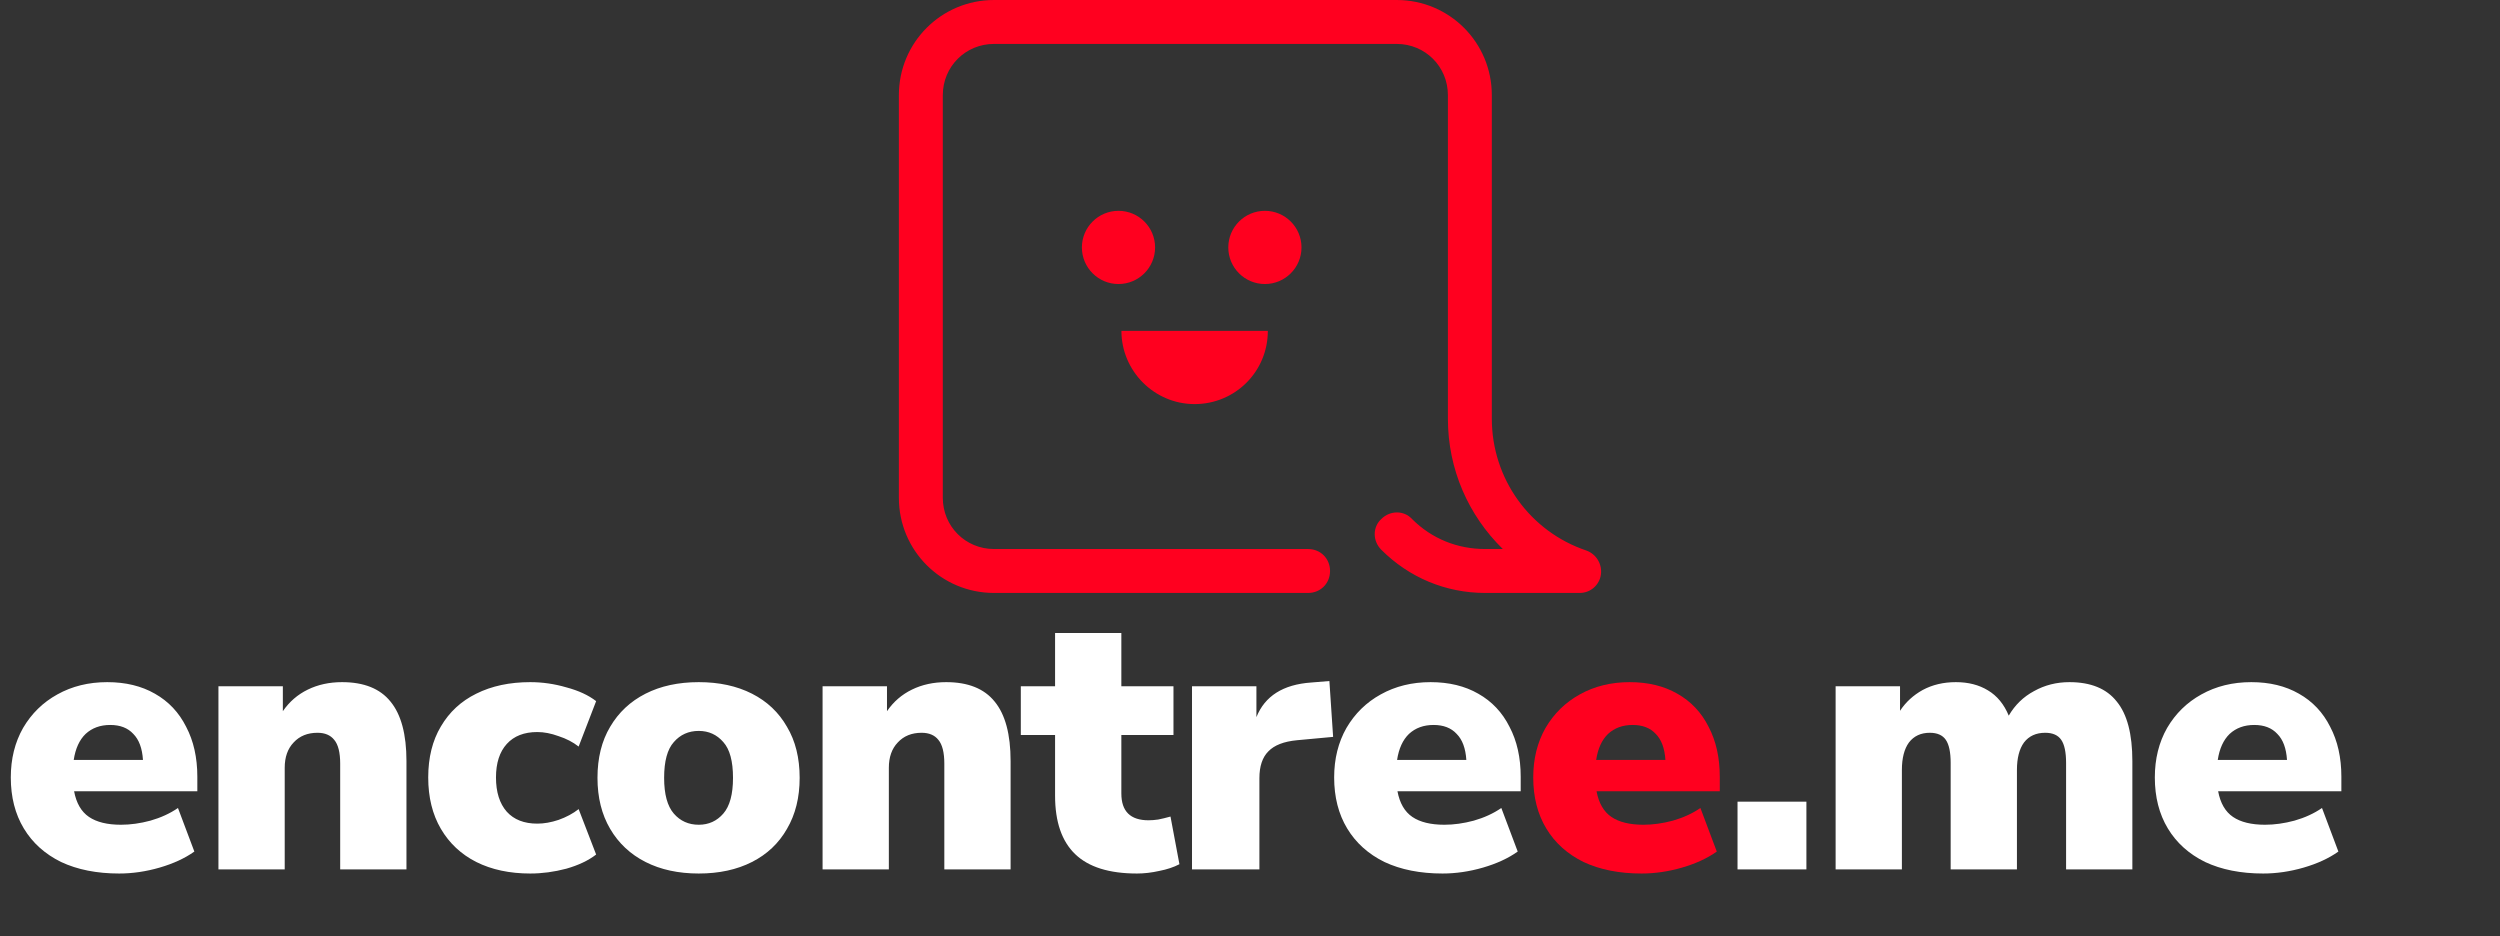 <svg width="267" height="100" viewBox="0 0 267 100" fill="none" xmlns="http://www.w3.org/2000/svg">
<rect x="0" y="0" width="267" height="100" fill="#333333" stroke="none"/>
<path d="M12.725 93.292C10.339 93.292 8.271 92.881 6.521 92.059C4.798 91.211 3.473 90.018 2.545 88.481C1.617 86.943 1.153 85.127 1.153 83.033C1.153 81.045 1.591 79.282 2.465 77.744C3.367 76.207 4.586 75.014 6.124 74.165C7.688 73.291 9.464 72.853 11.452 72.853C13.414 72.853 15.11 73.264 16.542 74.086C18 74.908 19.113 76.087 19.882 77.625C20.677 79.136 21.075 80.912 21.075 82.953V84.504H7.913C8.152 85.777 8.682 86.691 9.504 87.248C10.325 87.805 11.465 88.083 12.923 88.083C13.931 88.083 14.978 87.937 16.065 87.645C17.178 87.327 18.159 86.877 19.007 86.294L20.757 90.946C19.75 91.662 18.517 92.232 17.059 92.656C15.601 93.08 14.156 93.292 12.725 93.292ZM11.77 77.426C10.71 77.426 9.835 77.744 9.146 78.38C8.483 79.017 8.059 79.945 7.873 81.164H15.269C15.19 79.918 14.845 78.99 14.236 78.38C13.652 77.744 12.831 77.426 11.77 77.426ZM23.329 92.855V73.291H30.208V75.955C30.898 74.948 31.786 74.179 32.873 73.649C33.959 73.118 35.179 72.853 36.531 72.853C38.864 72.853 40.587 73.543 41.7 74.921C42.84 76.299 43.41 78.42 43.41 81.283V92.855H36.332V81.562C36.332 80.369 36.12 79.52 35.696 79.017C35.298 78.513 34.702 78.261 33.906 78.261C32.846 78.261 31.998 78.606 31.361 79.295C30.725 79.958 30.407 80.859 30.407 81.999V92.855H23.329ZM56.63 93.292C54.429 93.292 52.507 92.881 50.864 92.059C49.247 91.238 47.987 90.058 47.086 88.52C46.185 86.983 45.734 85.154 45.734 83.033C45.734 80.912 46.185 79.096 47.086 77.585C47.987 76.048 49.247 74.881 50.864 74.086C52.507 73.264 54.429 72.853 56.63 72.853C57.928 72.853 59.214 73.039 60.487 73.41C61.785 73.755 62.846 74.245 63.668 74.881L61.799 79.733C61.189 79.255 60.473 78.884 59.651 78.619C58.856 78.328 58.101 78.182 57.385 78.182C55.98 78.182 54.893 78.606 54.124 79.454C53.355 80.302 52.971 81.495 52.971 83.033C52.971 84.597 53.355 85.816 54.124 86.691C54.893 87.54 55.98 87.964 57.385 87.964C58.101 87.964 58.856 87.831 59.651 87.566C60.473 87.274 61.189 86.89 61.799 86.413L63.668 91.264C62.846 91.9 61.785 92.404 60.487 92.775C59.188 93.12 57.902 93.292 56.63 93.292ZM74.627 93.292C72.453 93.292 70.558 92.881 68.941 92.059C67.324 91.238 66.064 90.058 65.163 88.52C64.262 86.983 63.811 85.167 63.811 83.073C63.811 80.952 64.262 79.136 65.163 77.625C66.064 76.087 67.324 74.908 68.941 74.086C70.558 73.264 72.453 72.853 74.627 72.853C76.801 72.853 78.696 73.264 80.313 74.086C81.93 74.908 83.176 76.087 84.051 77.625C84.953 79.136 85.403 80.952 85.403 83.073C85.403 85.167 84.953 86.983 84.051 88.52C83.176 90.058 81.93 91.238 80.313 92.059C78.696 92.881 76.801 93.292 74.627 93.292ZM74.627 88.083C75.688 88.083 76.562 87.685 77.251 86.89C77.941 86.095 78.285 84.822 78.285 83.073C78.285 81.296 77.941 80.024 77.251 79.255C76.562 78.46 75.688 78.062 74.627 78.062C73.54 78.062 72.652 78.46 71.963 79.255C71.274 80.024 70.929 81.296 70.929 83.073C70.929 84.822 71.274 86.095 71.963 86.89C72.652 87.685 73.54 88.083 74.627 88.083ZM87.851 92.855V73.291H94.73V75.955C95.42 74.948 96.308 74.179 97.395 73.649C98.481 73.118 99.701 72.853 101.053 72.853C103.386 72.853 105.109 73.543 106.222 74.921C107.362 76.299 107.932 78.42 107.932 81.283V92.855H100.854V81.562C100.854 80.369 100.642 79.52 100.218 79.017C99.82 78.513 99.224 78.261 98.428 78.261C97.368 78.261 96.52 78.606 95.883 79.295C95.247 79.958 94.929 80.859 94.929 81.999V92.855H87.851ZM121.43 93.292C118.461 93.292 116.26 92.603 114.829 91.224C113.397 89.846 112.682 87.765 112.682 84.981V78.5H109.023V73.291H112.682V67.604H119.76V73.291H125.327V78.5H119.76V84.743C119.76 86.651 120.727 87.606 122.663 87.606C122.981 87.606 123.325 87.579 123.696 87.526C124.094 87.447 124.531 87.341 125.009 87.208L125.963 92.298C125.353 92.616 124.637 92.855 123.816 93.014C122.994 93.199 122.199 93.292 121.43 93.292ZM127.306 92.855V73.291H134.185V76.591C135.087 74.338 137.035 73.105 140.031 72.893L141.979 72.734L142.377 78.699L138.52 79.056C137.115 79.189 136.094 79.587 135.458 80.249C134.822 80.886 134.504 81.84 134.504 83.112V92.855H127.306ZM154.06 93.292C151.674 93.292 149.606 92.881 147.857 92.059C146.133 91.211 144.808 90.018 143.88 88.481C142.952 86.943 142.488 85.127 142.488 83.033C142.488 81.045 142.926 79.282 143.801 77.744C144.702 76.207 145.921 75.014 147.459 74.165C149.023 73.291 150.799 72.853 152.787 72.853C154.749 72.853 156.446 73.264 157.877 74.086C159.335 74.908 160.448 76.087 161.217 77.625C162.013 79.136 162.41 80.912 162.41 82.953V84.504H149.248C149.487 85.777 150.017 86.691 150.839 87.248C151.661 87.805 152.801 88.083 154.259 88.083C155.266 88.083 156.313 87.937 157.4 87.645C158.513 87.327 159.494 86.877 160.342 86.294L162.092 90.946C161.085 91.662 159.852 92.232 158.394 92.656C156.936 93.08 155.491 93.292 154.06 93.292ZM153.105 77.426C152.045 77.426 151.17 77.744 150.481 78.38C149.818 79.017 149.394 79.945 149.208 81.164H156.605C156.525 79.918 156.18 78.99 155.571 78.38C154.988 77.744 154.166 77.426 153.105 77.426ZM185.568 92.855V85.618H192.924V92.855H185.568ZM196.044 92.855V73.291H202.923V75.915C203.533 74.987 204.342 74.245 205.349 73.688C206.383 73.132 207.563 72.853 208.888 72.853C210.213 72.853 211.353 73.145 212.308 73.728C213.289 74.311 214.031 75.213 214.534 76.432C215.197 75.292 216.099 74.417 217.238 73.808C218.378 73.171 219.638 72.853 221.016 72.853C223.296 72.853 224.979 73.543 226.066 74.921C227.18 76.273 227.736 78.394 227.736 81.283V92.855H220.658V81.482C220.658 80.342 220.486 79.52 220.141 79.017C219.797 78.513 219.227 78.261 218.431 78.261C217.451 78.261 216.695 78.606 216.165 79.295C215.661 79.984 215.409 80.965 215.409 82.238V92.855H208.331V81.482C208.331 80.342 208.159 79.52 207.814 79.017C207.47 78.513 206.9 78.261 206.104 78.261C205.15 78.261 204.408 78.606 203.878 79.295C203.374 79.984 203.122 80.965 203.122 82.238V92.855H196.044ZM241.707 93.292C239.321 93.292 237.254 92.881 235.504 92.059C233.781 91.211 232.455 90.018 231.527 88.481C230.6 86.943 230.136 85.127 230.136 83.033C230.136 81.045 230.573 79.282 231.448 77.744C232.349 76.207 233.569 75.014 235.106 74.165C236.67 73.291 238.446 72.853 240.435 72.853C242.396 72.853 244.093 73.264 245.524 74.086C246.982 74.908 248.096 76.087 248.865 77.625C249.66 79.136 250.058 80.912 250.058 82.953V84.504H236.896C237.134 85.777 237.664 86.691 238.486 87.248C239.308 87.805 240.448 88.083 241.906 88.083C242.913 88.083 243.96 87.937 245.047 87.645C246.161 87.327 247.142 86.877 247.99 86.294L249.739 90.946C248.732 91.662 247.499 92.232 246.041 92.656C244.583 93.08 243.139 93.292 241.707 93.292ZM240.753 77.426C239.692 77.426 238.818 77.744 238.128 78.38C237.466 79.017 237.041 79.945 236.856 81.164H244.252C244.172 79.918 243.828 78.99 243.218 78.38C242.635 77.744 241.813 77.426 240.753 77.426Z" fill="white"/>
<path d="M175.321 93.292C172.935 93.292 170.868 92.881 169.118 92.059C167.395 91.211 166.069 90.018 165.142 88.481C164.214 86.943 163.75 85.127 163.75 83.033C163.75 81.045 164.187 79.282 165.062 77.744C165.963 76.207 167.183 75.014 168.72 74.165C170.284 73.291 172.06 72.853 174.049 72.853C176.01 72.853 177.707 73.264 179.138 74.086C180.597 74.908 181.71 76.087 182.479 77.625C183.274 79.136 183.672 80.912 183.672 82.953V84.504H170.51C170.748 85.777 171.278 86.691 172.1 87.248C172.922 87.805 174.062 88.083 175.52 88.083C176.527 88.083 177.574 87.937 178.661 87.645C179.775 87.327 180.756 86.877 181.604 86.294L183.353 90.946C182.346 91.662 181.113 92.232 179.655 92.656C178.197 93.08 176.753 93.292 175.321 93.292ZM174.367 77.426C173.306 77.426 172.432 77.744 171.742 78.38C171.08 79.017 170.655 79.945 170.47 81.164H177.866C177.787 79.918 177.442 78.99 176.832 78.38C176.249 77.744 175.427 77.426 174.367 77.426Z" fill="#FF001F"/>
<path d="M168.709 63.327H158.623C154.402 63.327 150.493 61.685 147.522 58.714C146.584 57.776 146.584 56.291 147.522 55.431C148.459 54.493 149.945 54.493 150.805 55.431C152.916 57.541 155.652 58.636 158.623 58.636H160.5C156.825 55.04 154.636 50.114 154.636 44.72V10.164C154.636 7.114 152.213 4.691 149.163 4.691H106.164C103.114 4.691 100.691 7.114 100.691 10.164V53.163C100.691 56.213 103.114 58.636 106.164 58.636H139.704C141.032 58.636 142.049 59.652 142.049 60.982C142.049 62.311 141.032 63.327 139.704 63.327H106.164C100.534 63.327 96 58.793 96 53.163V10.164C96 4.534 100.534 0 106.164 0H149.163C154.793 0 159.327 4.534 159.327 10.164V44.72C159.327 51.131 163.393 56.76 169.413 58.793C170.507 59.184 171.132 60.278 170.976 61.373C170.82 62.467 169.882 63.327 168.709 63.327Z" fill="#FF001F"/>
<path d="M135.404 35.338H119.768C119.768 39.638 123.286 43.157 127.586 43.157C131.886 43.157 135.404 39.716 135.404 35.338Z" fill="#FF001F"/>
<path d="M123.364 26.425C123.364 28.584 121.614 30.334 119.455 30.334C117.295 30.334 115.546 28.584 115.546 26.425C115.546 24.267 117.295 22.516 119.455 22.516C121.614 22.516 123.364 24.267 123.364 26.425Z" fill="#FF001F"/>
<path d="M139 26.425C139 28.584 137.25 30.334 135.091 30.334C132.932 30.334 131.182 28.584 131.182 26.425C131.182 24.267 132.932 22.516 135.091 22.516C137.25 22.516 139 24.267 139 26.425Z" fill="#FF001F"/>
</svg>
